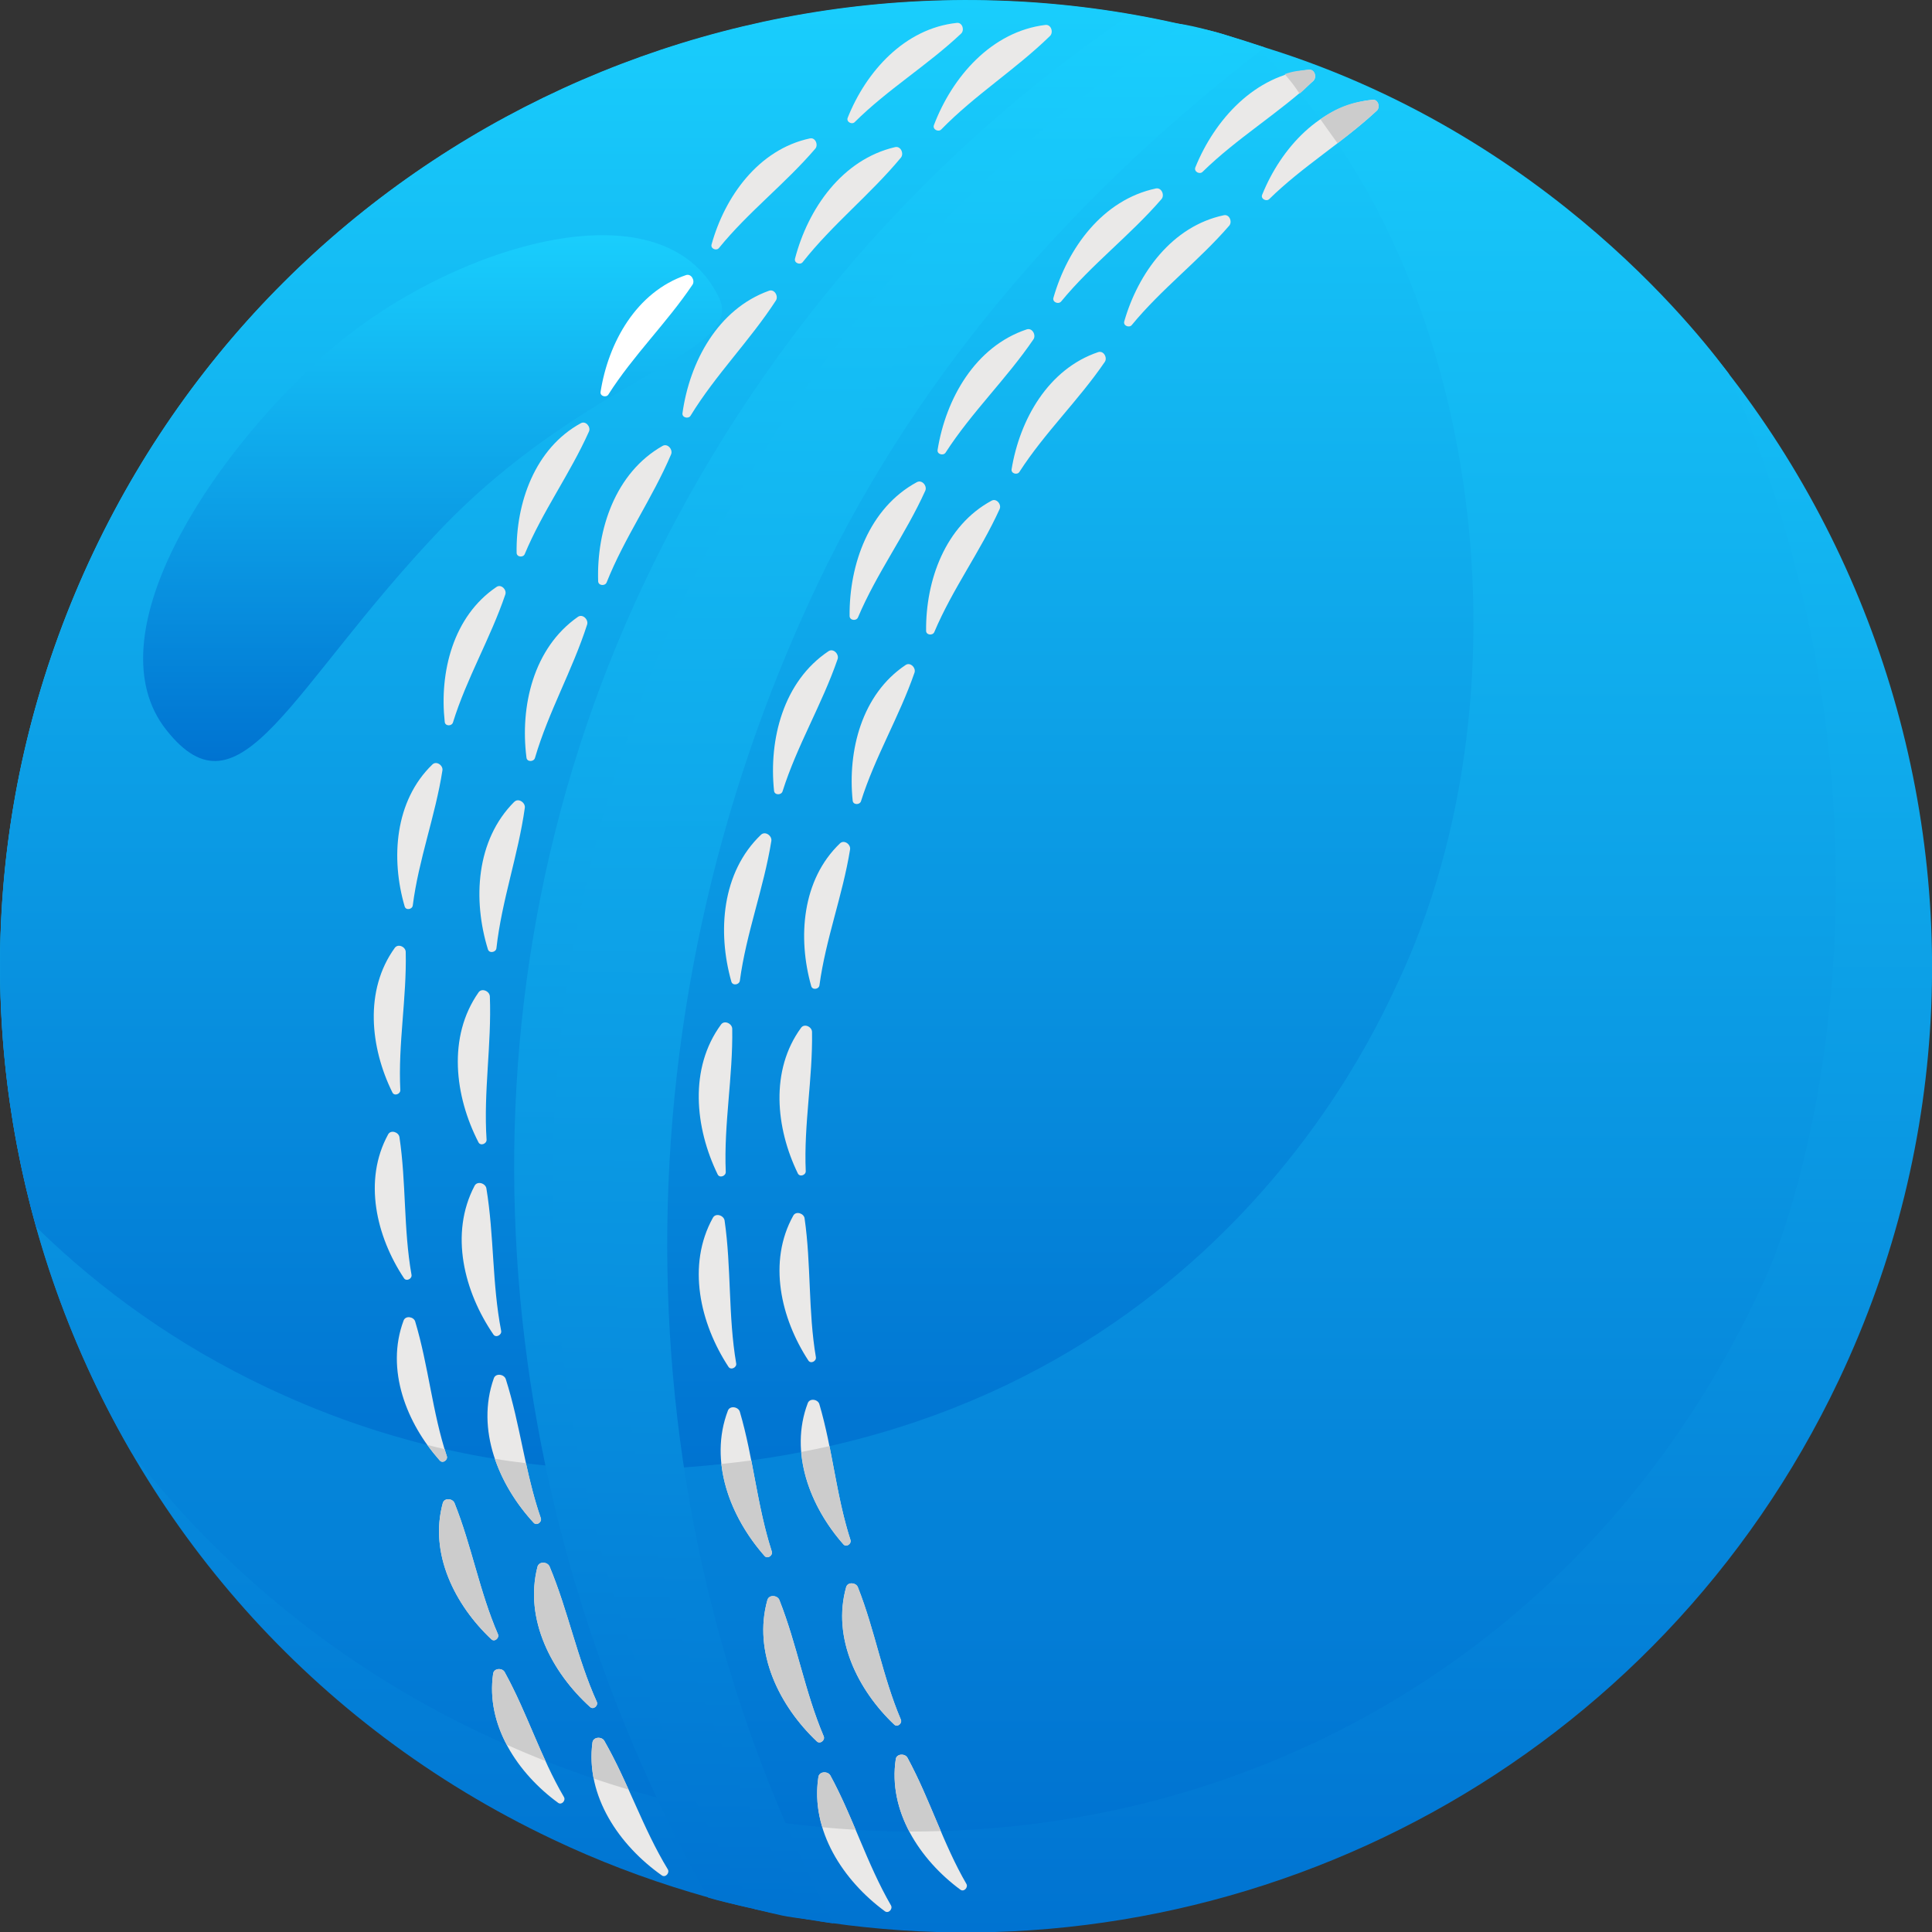 <svg width="20" height="20" viewBox="0 0 20 20" fill="none" xmlns="http://www.w3.org/2000/svg">
<rect x="0" y="0" width="20" height="20" fill="#333333" stroke="none"/>
<g clip-path="url(#clip0_156_30136)">
<path d="M19.034 14.29C17.163 18.232 13.05 20.386 8.945 19.949C8.839 19.938 8.734 19.925 8.629 19.91C8.472 19.889 8.316 19.864 8.159 19.834C8.088 19.821 8.018 19.807 7.948 19.792C7.863 19.774 7.777 19.755 7.692 19.735C7.511 19.692 7.332 19.644 7.153 19.59C6.668 19.445 6.187 19.262 5.716 19.038C0.727 16.672 -1.398 10.71 0.968 5.72C2.935 1.573 7.388 -0.596 11.7 0.152C11.834 0.174 11.966 0.201 12.099 0.229C12.118 0.233 12.137 0.237 12.156 0.241C12.362 0.286 12.567 0.339 12.771 0.4C12.897 0.435 13.023 0.474 13.147 0.515C13.155 0.518 13.162 0.52 13.169 0.522C13.545 0.648 13.918 0.798 14.285 0.973C19.274 3.339 21.4 9.301 19.034 14.29V14.29Z" fill="url(#paint0_linear_156_30136)"/>
<path d="M18.293 13.19C16.655 16.858 13.302 18.854 9.738 18.955C9.63 18.959 9.522 18.96 9.413 18.96C9.228 18.959 9.042 18.953 8.857 18.942C8.742 18.935 8.627 18.927 8.512 18.915C7.842 18.854 7.169 18.723 6.506 18.526C6.385 18.49 6.264 18.452 6.144 18.411C5.978 18.355 5.812 18.294 5.646 18.23C5.512 18.177 5.379 18.121 5.246 18.063H5.245C5.154 18.022 5.064 17.98 4.974 17.938C3.511 17.244 2.295 16.239 1.367 15.043C1.367 15.043 1.363 15.041 1.363 15.038C0.933 14.302 0.601 13.514 0.373 12.697C-0.257 10.455 -0.108 7.985 0.967 5.716C3.128 1.158 8.293 -1.01 12.973 0.453C12.973 0.453 12.973 0.455 12.974 0.455C16.078 1.368 17.722 3.642 17.893 3.864C17.894 3.864 17.894 3.865 17.896 3.868C19.87 8.408 18.686 12.305 18.293 13.19V13.19Z" fill="url(#paint1_linear_156_30136)"/>
<path d="M14.461 10.191C14.206 10.729 12.39 14.839 7.031 15.194C5.605 15.288 4.14 15.017 2.758 14.361C1.849 13.931 1.051 13.365 0.374 12.701C-0.256 10.459 -0.107 7.989 0.968 5.72C3.129 1.162 8.294 -1.006 12.973 0.457C12.973 0.457 12.973 0.459 12.975 0.459C15.311 2.629 15.93 7.093 14.461 10.191Z" fill="url(#paint2_linear_156_30136)"/>
<path d="M4.553 5.488C2.996 7.124 2.493 8.537 1.719 7.553C0.965 6.594 2.142 4.769 3.36 3.674C4.577 2.579 6.862 1.835 7.447 3.091C7.711 3.659 6.068 3.897 4.553 5.488V5.488Z" fill="url(#paint3_linear_156_30136)"/>
<path d="M8.46 6.054C6.293 10.622 6.435 15.761 8.629 19.911C8.523 19.899 8.018 19.807 7.947 19.792C5.687 15.619 5.38 10.46 7.57 5.843C8.652 3.561 10.224 1.667 12.099 0.229C12.117 0.233 12.137 0.24 12.156 0.241C12.42 0.259 13.086 0.489 13.093 0.491C11.218 1.929 9.543 3.773 8.46 6.054V6.054Z" fill="url(#paint4_linear_156_30136)"/>
<path d="M7.699 6.302C5.57 10.788 5.905 15.809 8.158 19.834C8.002 19.805 7.509 19.698 7.331 19.644C5.062 15.611 4.541 10.522 6.674 6.023C7.84 3.564 9.599 1.577 11.699 0.152C11.851 0.177 12.003 0.207 12.155 0.241C12.361 0.286 12.566 0.339 12.77 0.399C10.65 1.827 8.875 3.826 7.699 6.302V6.302Z" fill="url(#paint5_linear_156_30136)"/>
<path d="M7.732 6.287C5.602 10.777 6.012 15.904 8.382 19.873C8.069 19.831 8.124 19.836 7.812 19.763C5.391 15.779 4.958 10.665 7.105 6.139C8.291 3.637 10.09 1.655 12.258 0.259C12.591 0.332 12.542 0.312 12.87 0.422C10.704 1.818 8.919 3.787 7.732 6.286L7.732 6.287Z" fill="url(#paint6_linear_156_30136)"/>
<path d="M10.822 0.258C10.264 0.326 9.858 0.795 9.668 1.295C9.651 1.339 9.714 1.371 9.744 1.34C10.092 0.983 10.513 0.72 10.869 0.373C10.908 0.336 10.882 0.251 10.822 0.258H10.822Z" fill="#EAE9E8"/>
<path d="M9.266 1.523C8.719 1.65 8.365 2.159 8.23 2.677C8.218 2.723 8.284 2.747 8.31 2.713C8.618 2.322 9.008 2.015 9.326 1.632C9.36 1.591 9.325 1.509 9.266 1.523Z" fill="#EAE9E8"/>
<path d="M7.96 3.01C7.431 3.2 7.139 3.746 7.065 4.277C7.058 4.323 7.127 4.34 7.149 4.303C7.409 3.878 7.761 3.528 8.032 3.111C8.061 3.066 8.017 2.989 7.96 3.01L7.96 3.01Z" fill="#EAE9E8"/>
<path d="M6.859 4.616C6.37 4.893 6.175 5.482 6.192 6.017C6.194 6.064 6.264 6.069 6.28 6.029C6.464 5.566 6.752 5.161 6.947 4.704C6.968 4.655 6.912 4.586 6.859 4.616H6.859Z" fill="#EAE9E8"/>
<path d="M5.982 6.386C5.521 6.708 5.382 7.312 5.45 7.843C5.455 7.89 5.526 7.888 5.538 7.846C5.678 7.368 5.926 6.938 6.078 6.465C6.094 6.414 6.031 6.351 5.982 6.386Z" fill="#EAE9E8"/>
<path d="M5.324 8.3C4.926 8.697 4.893 9.316 5.051 9.828C5.065 9.872 5.134 9.859 5.139 9.816C5.194 9.321 5.364 8.854 5.433 8.362C5.44 8.309 5.367 8.258 5.325 8.3H5.324Z" fill="#EAE9E8"/>
<path d="M4.954 10.273C4.631 10.733 4.707 11.348 4.953 11.825C4.974 11.866 5.039 11.841 5.037 11.798C5.004 11.301 5.09 10.812 5.071 10.315C5.069 10.261 4.988 10.224 4.954 10.273H4.954Z" fill="#EAE9E8"/>
<path d="M4.913 12.275C4.651 12.772 4.805 13.373 5.108 13.815C5.134 13.853 5.196 13.819 5.188 13.777C5.093 13.288 5.116 12.792 5.035 12.302C5.026 12.249 4.941 12.222 4.913 12.275H4.913Z" fill="#EAE9E8"/>
<path d="M5.112 14.268C4.924 14.798 5.161 15.37 5.525 15.764C5.556 15.798 5.612 15.756 5.598 15.716C5.435 15.245 5.387 14.751 5.236 14.277C5.22 14.226 5.132 14.211 5.112 14.268Z" fill="#EAE9E8"/>
<path d="M5.564 16.219C5.424 16.763 5.712 17.312 6.109 17.671C6.143 17.703 6.196 17.656 6.178 17.617C5.973 17.163 5.881 16.674 5.689 16.216C5.668 16.167 5.58 16.16 5.564 16.219Z" fill="#EAE9E8"/>
<path d="M6.133 18.039C6.06 18.596 6.413 19.105 6.851 19.414C6.889 19.441 6.935 19.388 6.913 19.351C6.654 18.925 6.503 18.452 6.256 18.021C6.229 17.974 6.14 17.979 6.133 18.039Z" fill="#EAE9E8"/>
<path d="M9.905 0.237C9.366 0.294 8.966 0.739 8.775 1.22C8.759 1.262 8.819 1.293 8.848 1.264C9.189 0.925 9.6 0.677 9.949 0.348C9.987 0.313 9.963 0.23 9.905 0.237V0.237Z" fill="#EAE9E8"/>
<path d="M8.383 1.433C7.853 1.547 7.504 2.033 7.366 2.531C7.354 2.575 7.417 2.6 7.443 2.567C7.746 2.194 8.127 1.904 8.44 1.539C8.473 1.5 8.441 1.42 8.384 1.433H8.383Z" fill="#EAE9E8"/>
<path d="M7.101 2.848C6.587 3.023 6.297 3.546 6.217 4.057C6.21 4.102 6.276 4.119 6.298 4.084C6.556 3.678 6.901 3.345 7.169 2.947C7.197 2.904 7.156 2.829 7.101 2.848Z" fill="white"/>
<path d="M6.013 4.381C5.537 4.641 5.34 5.206 5.348 5.723C5.349 5.768 5.416 5.774 5.432 5.736C5.617 5.292 5.901 4.905 6.097 4.467C6.118 4.42 6.064 4.353 6.013 4.381V4.381Z" fill="#EAE9E8"/>
<path d="M5.14 6.076C4.69 6.379 4.547 6.96 4.604 7.474C4.609 7.519 4.676 7.519 4.689 7.479C4.831 7.02 5.077 6.608 5.231 6.154C5.248 6.105 5.188 6.043 5.14 6.076Z" fill="#EAE9E8"/>
<path d="M4.476 7.914C4.086 8.29 4.044 8.887 4.189 9.383C4.201 9.427 4.268 9.415 4.273 9.373C4.334 8.896 4.506 8.449 4.58 7.975C4.588 7.923 4.518 7.873 4.476 7.914H4.476Z" fill="#EAE9E8"/>
<path d="M4.087 9.812C3.769 10.251 3.833 10.846 4.062 11.309C4.082 11.35 4.146 11.326 4.144 11.284C4.12 10.804 4.211 10.333 4.2 9.854C4.199 9.802 4.122 9.765 4.087 9.812L4.087 9.812Z" fill="#EAE9E8"/>
<path d="M4.018 11.743C3.757 12.219 3.896 12.801 4.182 13.232C4.207 13.269 4.267 13.238 4.26 13.197C4.176 12.723 4.206 12.245 4.135 11.771C4.127 11.72 4.046 11.692 4.018 11.743H4.018Z" fill="#EAE9E8"/>
<path d="M4.178 13.67C3.988 14.178 4.209 14.734 4.553 15.12C4.584 15.153 4.638 15.114 4.625 15.074C4.475 14.618 4.436 14.14 4.298 13.68C4.283 13.631 4.199 13.615 4.178 13.67L4.178 13.67Z" fill="#EAE9E8"/>
<path d="M4.584 15.559C4.44 16.082 4.71 16.616 5.087 16.97C5.12 17.001 5.171 16.956 5.155 16.918C4.964 16.477 4.883 16.004 4.705 15.559C4.685 15.511 4.6 15.503 4.584 15.559L4.584 15.559Z" fill="#EAE9E8"/>
<path d="M5.105 17.325C5.027 17.861 5.36 18.358 5.778 18.663C5.814 18.689 5.859 18.639 5.838 18.603C5.595 18.189 5.457 17.73 5.224 17.309C5.2 17.264 5.114 17.267 5.105 17.325V17.325Z" fill="#EAE9E8"/>
<path d="M5.525 15.764C5.351 15.577 5.206 15.347 5.123 15.101C5.23 15.12 5.338 15.134 5.445 15.147C5.487 15.338 5.534 15.529 5.599 15.716C5.613 15.757 5.556 15.798 5.525 15.764L5.525 15.764Z" fill="#CCCCCC"/>
<path d="M5.564 16.219C5.424 16.763 5.712 17.312 6.109 17.671C6.143 17.703 6.196 17.656 6.178 17.617C5.973 17.163 5.881 16.674 5.689 16.216C5.668 16.167 5.58 16.16 5.564 16.219Z" fill="#CCCCCC"/>
<path d="M6.507 18.526C6.386 18.49 6.265 18.452 6.145 18.411C6.122 18.29 6.116 18.166 6.133 18.039C6.141 17.978 6.229 17.975 6.256 18.021C6.349 18.185 6.43 18.355 6.507 18.526V18.526Z" fill="#CCCCCC"/>
<path d="M4.554 15.12C4.508 15.068 4.465 15.014 4.425 14.958C4.484 14.974 4.543 14.988 4.603 15.001C4.61 15.026 4.618 15.05 4.626 15.074C4.639 15.114 4.584 15.153 4.554 15.12H4.554Z" fill="#CCCCCC"/>
<path d="M4.584 15.559C4.44 16.082 4.71 16.616 5.087 16.97C5.12 17.001 5.171 16.956 5.155 16.918C4.964 16.477 4.883 16.004 4.705 15.559C4.685 15.511 4.6 15.503 4.584 15.559L4.584 15.559Z" fill="#CCCCCC"/>
<path d="M5.647 18.23C5.512 18.177 5.379 18.121 5.247 18.062H5.246C5.126 17.838 5.067 17.586 5.105 17.325C5.114 17.266 5.2 17.265 5.225 17.31C5.388 17.606 5.506 17.923 5.647 18.23Z" fill="#CCCCCC"/>
<path d="M13.55 0.722C12.991 0.777 12.575 1.237 12.374 1.733C12.357 1.777 12.419 1.809 12.449 1.779C12.805 1.43 13.232 1.176 13.595 0.838C13.635 0.801 13.611 0.716 13.55 0.722V0.722Z" fill="#EAE9E8"/>
<path d="M11.966 1.951C11.416 2.067 11.052 2.568 10.905 3.083C10.892 3.128 10.957 3.154 10.985 3.121C11.301 2.736 11.698 2.438 12.023 2.062C12.059 2.022 12.025 1.939 11.966 1.951Z" fill="#EAE9E8"/>
<path d="M10.628 3.41C10.095 3.588 9.791 4.128 9.706 4.657C9.698 4.703 9.766 4.721 9.789 4.685C10.059 4.266 10.418 3.924 10.698 3.513C10.728 3.469 10.686 3.39 10.628 3.41Z" fill="#EAE9E8"/>
<path d="M9.492 4.991C8.997 5.258 8.79 5.842 8.795 6.377C8.796 6.424 8.865 6.431 8.882 6.391C9.076 5.932 9.373 5.534 9.578 5.081C9.601 5.032 9.546 4.963 9.492 4.991Z" fill="#EAE9E8"/>
<path d="M8.577 6.741C8.109 7.053 7.957 7.654 8.013 8.187C8.018 8.233 8.088 8.233 8.101 8.192C8.251 7.717 8.509 7.293 8.671 6.823C8.688 6.772 8.627 6.708 8.577 6.741H8.577Z" fill="#EAE9E8"/>
<path d="M7.878 8.641C7.471 9.029 7.425 9.647 7.571 10.162C7.584 10.207 7.653 10.195 7.659 10.152C7.725 9.659 7.906 9.196 7.985 8.705C7.993 8.652 7.922 8.6 7.878 8.641Z" fill="#EAE9E8"/>
<path d="M7.464 10.606C7.131 11.059 7.194 11.675 7.429 12.157C7.449 12.199 7.515 12.175 7.513 12.131C7.492 11.634 7.588 11.147 7.58 10.65C7.579 10.596 7.499 10.557 7.464 10.606H7.464Z" fill="#EAE9E8"/>
<path d="M7.38 12.606C7.107 13.097 7.247 13.701 7.541 14.149C7.566 14.188 7.629 14.156 7.621 14.114C7.537 13.623 7.572 13.127 7.501 12.635C7.493 12.582 7.409 12.553 7.38 12.606V12.606Z" fill="#EAE9E8"/>
<path d="M7.535 14.603C7.335 15.128 7.56 15.706 7.915 16.107C7.946 16.142 8.003 16.102 7.989 16.061C7.836 15.587 7.799 15.091 7.659 14.615C7.644 14.563 7.556 14.547 7.535 14.603Z" fill="#EAE9E8"/>
<path d="M7.944 16.563C7.792 17.104 8.067 17.659 8.456 18.027C8.49 18.059 8.544 18.014 8.527 17.974C8.332 17.515 8.251 17.025 8.068 16.563C8.049 16.513 7.96 16.505 7.944 16.563H7.944Z" fill="#EAE9E8"/>
<path d="M8.472 18.395C8.387 18.95 8.729 19.468 9.16 19.785C9.198 19.813 9.245 19.761 9.223 19.724C8.974 19.293 8.833 18.817 8.596 18.38C8.57 18.333 8.481 18.335 8.472 18.395V18.395Z" fill="#EAE9E8"/>
<path d="M14.209 1.033C13.665 1.087 13.261 1.533 13.066 2.016C13.048 2.058 13.109 2.09 13.139 2.061C13.484 1.722 13.899 1.475 14.252 1.146C14.291 1.11 14.267 1.027 14.209 1.033H14.209Z" fill="#EAE9E8"/>
<path d="M14.209 1.033C13.995 1.054 13.836 1.114 13.669 1.235C13.669 1.235 13.8 1.42 13.846 1.483C13.985 1.376 14.123 1.266 14.253 1.146C14.291 1.11 14.268 1.027 14.209 1.033Z" fill="#CCCCCC"/>
<path d="M13.453 0.97C13.512 0.921 13.539 0.887 13.595 0.834C13.633 0.799 13.61 0.716 13.552 0.721C13.446 0.732 13.385 0.736 13.299 0.768C13.355 0.831 13.407 0.898 13.453 0.97V0.97Z" fill="#CCCCCC"/>
<path d="M12.67 2.228C12.135 2.34 11.781 2.827 11.638 3.328C11.626 3.372 11.689 3.397 11.716 3.365C12.023 2.991 12.409 2.701 12.725 2.336C12.759 2.296 12.727 2.216 12.67 2.228V2.228Z" fill="#EAE9E8"/>
<path d="M11.369 3.645C10.851 3.819 10.556 4.344 10.472 4.858C10.465 4.903 10.531 4.92 10.553 4.885C10.815 4.478 11.165 4.145 11.437 3.746C11.466 3.703 11.425 3.627 11.369 3.645L11.369 3.645Z" fill="#EAE9E8"/>
<path d="M10.265 5.183C9.784 5.442 9.582 6.009 9.587 6.53C9.587 6.575 9.655 6.582 9.672 6.543C9.86 6.097 10.148 5.71 10.348 5.27C10.37 5.223 10.316 5.155 10.265 5.183H10.265Z" fill="#EAE9E8"/>
<path d="M9.375 6.884C8.921 7.187 8.773 7.771 8.827 8.289C8.832 8.334 8.9 8.334 8.913 8.294C9.059 7.832 9.309 7.42 9.467 6.963C9.484 6.914 9.424 6.851 9.375 6.884H9.375Z" fill="#EAE9E8"/>
<path d="M8.696 8.73C8.301 9.107 8.256 9.708 8.398 10.209C8.411 10.252 8.478 10.241 8.483 10.199C8.548 9.719 8.723 9.27 8.8 8.793C8.808 8.741 8.739 8.69 8.696 8.73H8.696Z" fill="#EAE9E8"/>
<path d="M8.293 10.639C7.97 11.08 8.031 11.679 8.259 12.147C8.279 12.188 8.343 12.165 8.341 12.123C8.32 11.639 8.414 11.165 8.406 10.682C8.405 10.63 8.328 10.592 8.293 10.639Z" fill="#EAE9E8"/>
<path d="M8.212 12.584C7.946 13.061 8.083 13.648 8.368 14.084C8.393 14.122 8.453 14.091 8.446 14.049C8.365 13.572 8.398 13.091 8.329 12.612C8.322 12.561 8.24 12.533 8.212 12.584Z" fill="#EAE9E8"/>
<path d="M8.362 14.525C8.168 15.035 8.386 15.597 8.731 15.987C8.761 16.021 8.816 15.982 8.804 15.942C8.655 15.481 8.619 15 8.482 14.536C8.468 14.486 8.383 14.47 8.362 14.525Z" fill="#EAE9E8"/>
<path d="M8.759 16.43C8.611 16.955 8.879 17.495 9.257 17.853C9.29 17.884 9.342 17.84 9.325 17.801C9.136 17.356 9.058 16.879 8.88 16.43C8.861 16.382 8.775 16.373 8.759 16.43V16.43Z" fill="#EAE9E8"/>
<path d="M9.273 18.21C9.191 18.75 9.523 19.253 9.942 19.562C9.979 19.589 10.025 19.538 10.004 19.502C9.761 19.083 9.625 18.62 9.394 18.196C9.369 18.15 9.282 18.152 9.273 18.21L9.273 18.21Z" fill="#EAE9E8"/>
<path d="M7.915 16.108C7.682 15.844 7.505 15.505 7.468 15.155C7.572 15.144 7.676 15.132 7.777 15.118C7.839 15.434 7.89 15.752 7.99 16.061C8.003 16.101 7.945 16.142 7.915 16.108Z" fill="#CCCCCC"/>
<path d="M7.944 16.563C7.792 17.104 8.067 17.659 8.456 18.027C8.49 18.059 8.544 18.014 8.527 17.974C8.332 17.515 8.251 17.025 8.068 16.563C8.049 16.513 7.96 16.505 7.944 16.563H7.944Z" fill="#CCCCCC"/>
<path d="M8.858 18.942C8.743 18.935 8.628 18.927 8.513 18.915C8.462 18.75 8.444 18.575 8.472 18.395C8.482 18.335 8.57 18.333 8.596 18.38C8.695 18.562 8.778 18.752 8.858 18.942V18.942Z" fill="#CCCCCC"/>
<path d="M8.731 15.987C8.498 15.723 8.323 15.382 8.295 15.031C8.394 15.012 8.491 14.992 8.587 14.97C8.652 15.295 8.701 15.623 8.804 15.941C8.817 15.982 8.762 16.021 8.731 15.987Z" fill="#CCCCCC"/>
<path d="M8.76 16.43C8.612 16.955 8.88 17.495 9.258 17.853C9.291 17.884 9.343 17.84 9.326 17.801C9.137 17.356 9.059 16.879 8.881 16.43C8.862 16.382 8.776 16.373 8.76 16.43V16.43Z" fill="#CCCCCC"/>
<path d="M9.739 18.955C9.631 18.959 9.522 18.96 9.413 18.96C9.293 18.731 9.233 18.476 9.273 18.21C9.282 18.153 9.369 18.15 9.394 18.196C9.527 18.441 9.629 18.7 9.739 18.955Z" fill="#CCCCCC"/>
</g>
<defs>
<linearGradient id="paint0_linear_156_30136" x1="10.001" y1="0.006" x2="10.001" y2="20.005" gradientUnits="userSpaceOnUse">
<stop stop-color="#19CEFD"/>
<stop offset="1" stop-color="#0073D1"/>
</linearGradient>
<linearGradient id="paint1_linear_156_30136" x1="9.502" y1="0" x2="9.502" y2="18.96" gradientUnits="userSpaceOnUse">
<stop stop-color="#19CEFD"/>
<stop offset="1" stop-color="#0073D1"/>
</linearGradient>
<linearGradient id="paint2_linear_156_30136" x1="7.627" y1="0.004" x2="7.627" y2="15.212" gradientUnits="userSpaceOnUse">
<stop stop-color="#19CEFD"/>
<stop offset="1" stop-color="#0073D1"/>
</linearGradient>
<linearGradient id="paint3_linear_156_30136" x1="4.478" y1="2.435" x2="4.478" y2="7.878" gradientUnits="userSpaceOnUse">
<stop stop-color="#19CEFD"/>
<stop offset="1" stop-color="#0073D1"/>
</linearGradient>
<linearGradient id="paint4_linear_156_30136" x1="9.587" y1="0.229" x2="9.587" y2="19.911" gradientUnits="userSpaceOnUse">
<stop stop-color="#19CEFD"/>
<stop offset="1" stop-color="#0073D1"/>
</linearGradient>
<linearGradient id="paint5_linear_156_30136" x1="9.046" y1="0.152" x2="9.046" y2="19.834" gradientUnits="userSpaceOnUse">
<stop stop-color="#19CEFD"/>
<stop offset="1" stop-color="#0073D1"/>
</linearGradient>
<linearGradient id="paint6_linear_156_30136" x1="9.294" y1="0.259" x2="9.294" y2="19.873" gradientUnits="userSpaceOnUse">
<stop stop-color="#19CEFD"/>
<stop offset="1" stop-color="#0073D1"/>
</linearGradient>
<clipPath id="clip0_156_30136">
<rect width="20" height="20.005" fill="white"/>
</clipPath>
</defs>
</svg>
